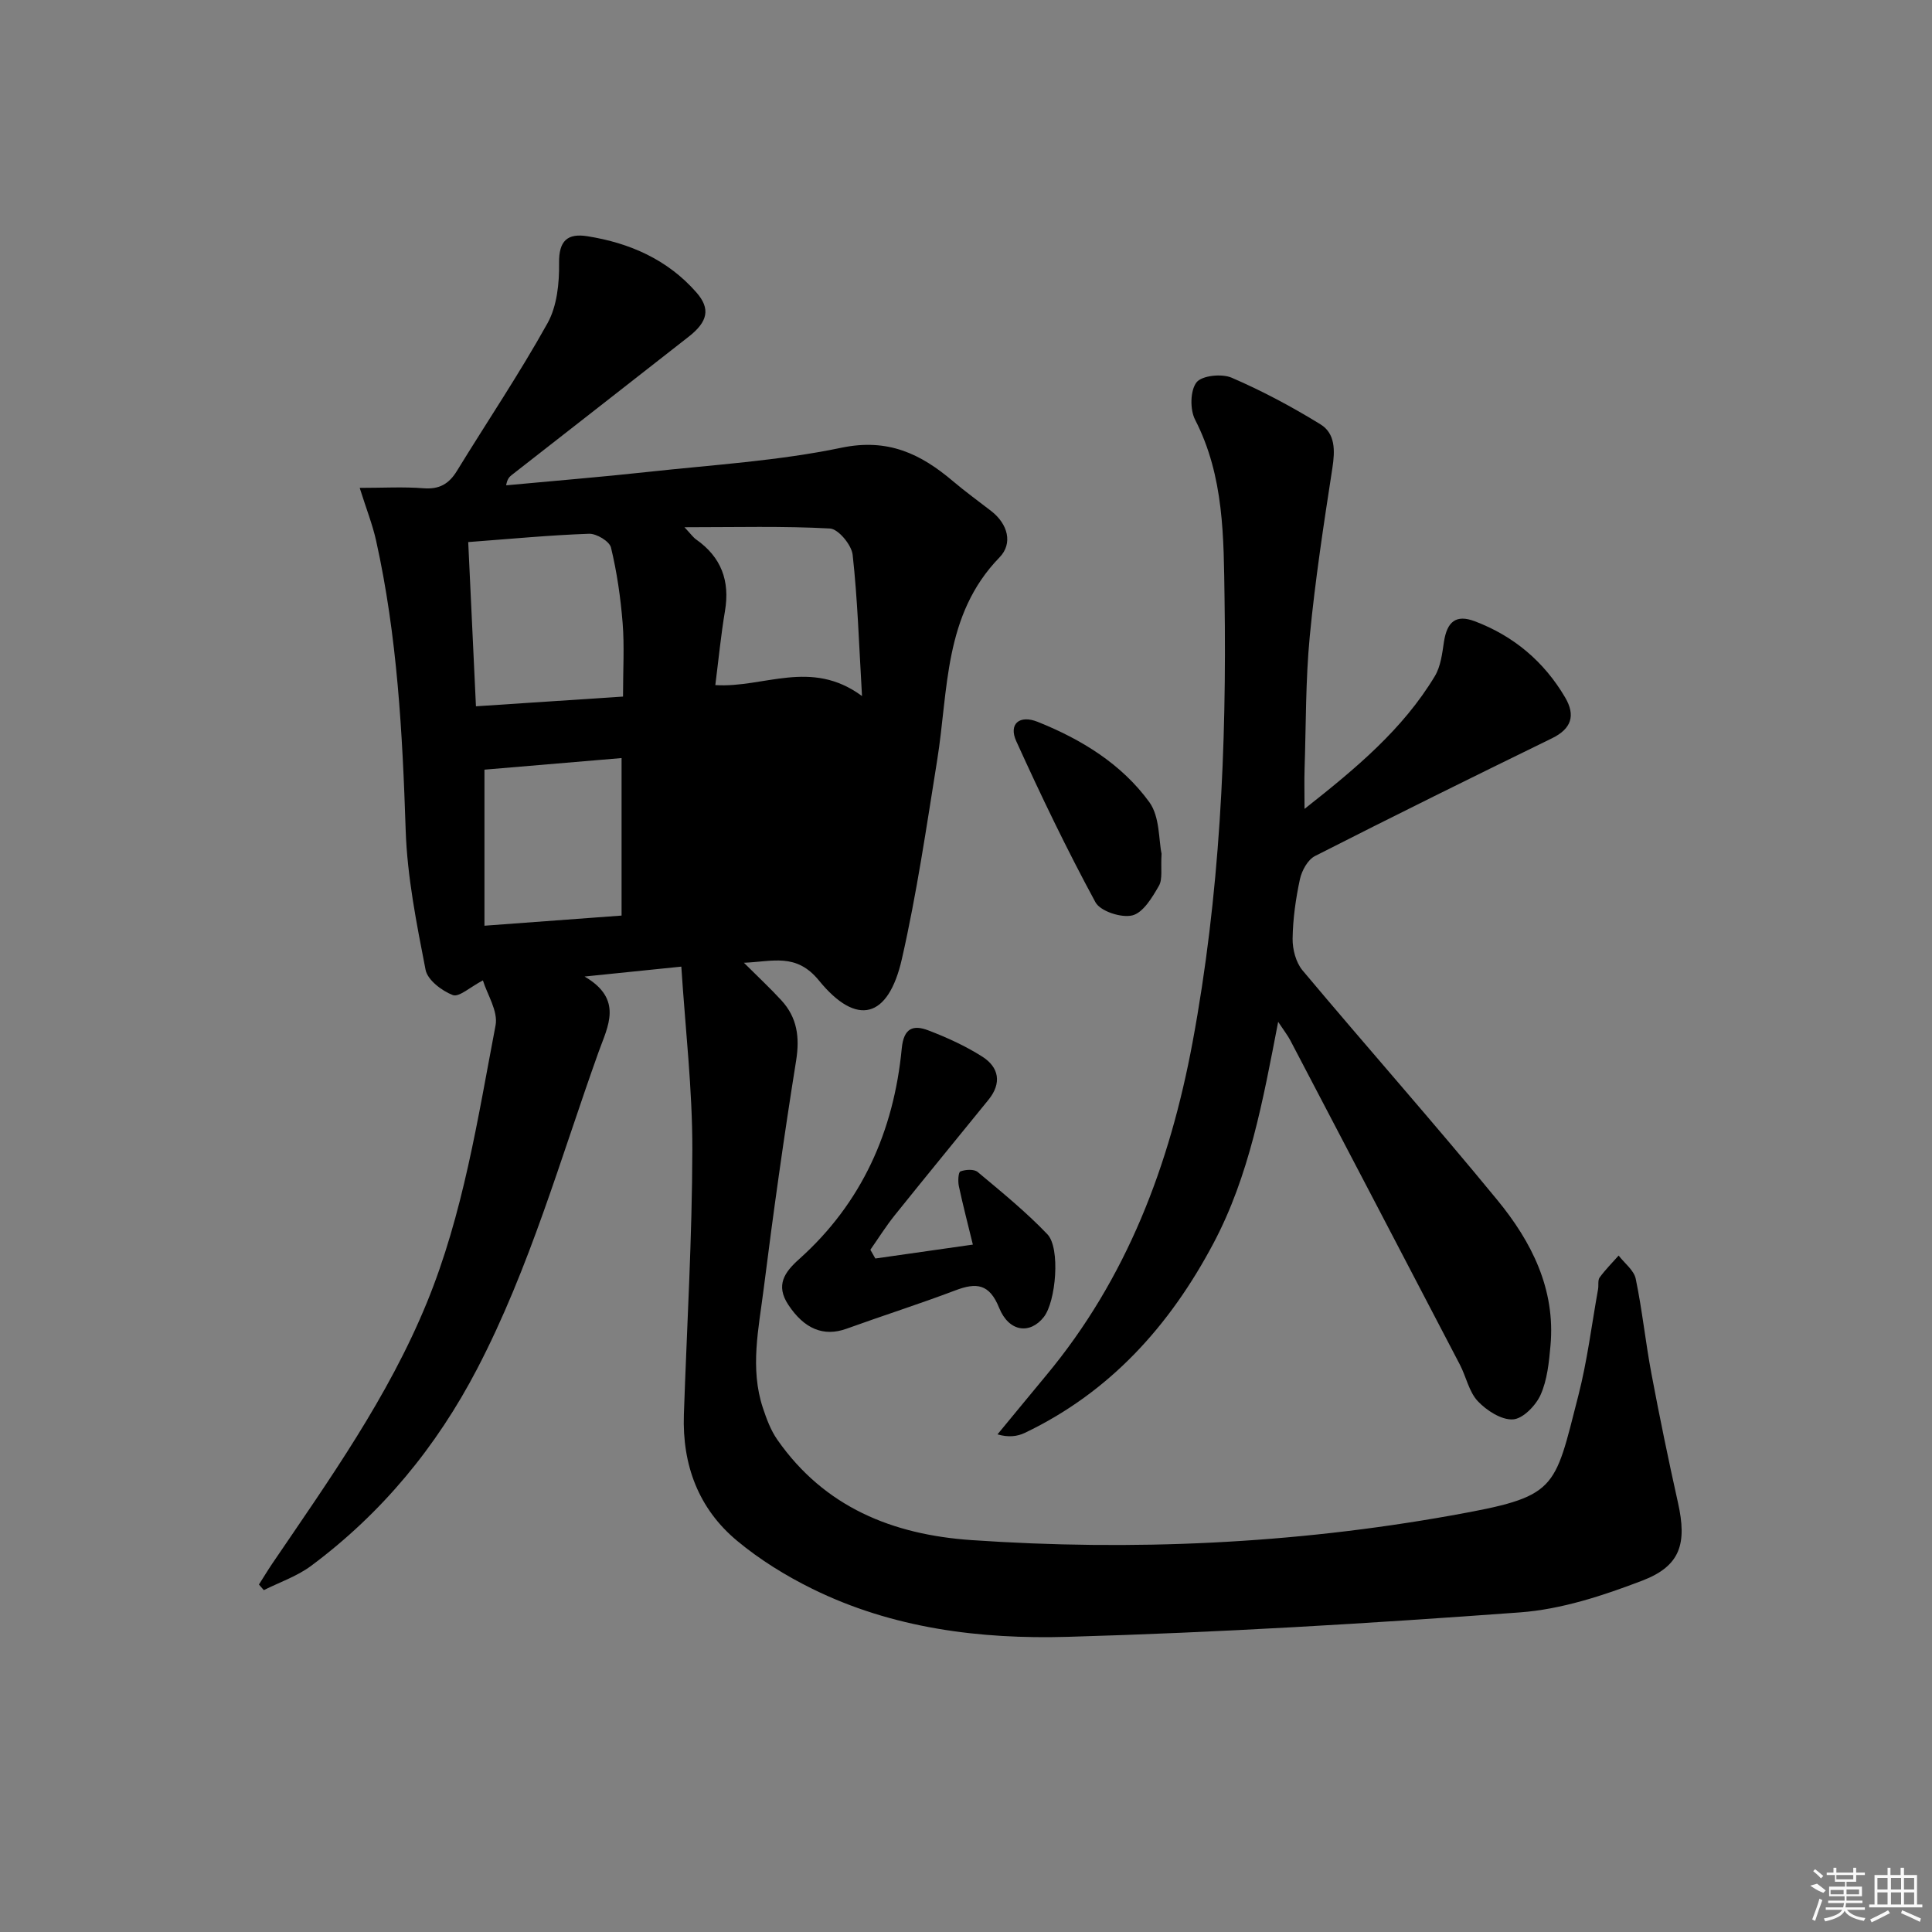 <svg enable-background="new 0 0 400 400" viewBox="0 0 400 400" xmlns="http://www.w3.org/2000/svg"><rect x="0" y="0" width="400" height="400" fill="#808080" stroke="none"/><path d="m141.06 200.13c-7.03.72-12.78 1.31-20.03 2.05 8.09 4.72 4.78 10.35 2.91 15.59-7.89 22.03-14.22 44.63-25.11 65.56-8.47 16.27-19.78 29.97-34.44 40.88-2.9 2.15-6.49 3.37-9.77 5.01-.34-.39-.67-.77-1.01-1.16.92-1.44 1.8-2.91 2.76-4.33 11.78-17.34 23.97-34.42 31.99-53.99 7.56-18.45 10.54-38.06 14.24-57.45.56-2.95-1.75-6.44-2.62-9.31-2.63 1.37-4.94 3.53-6.23 3.04-2.28-.88-5.23-3.12-5.64-5.23-1.86-9.56-3.8-19.25-4.12-28.94-.66-20.14-1.74-40.18-6.12-59.91-.74-3.33-2.02-6.55-3.4-10.93 4.84 0 9.05-.25 13.22.08 3.26.26 5.26-.9 6.91-3.59 6.25-10.2 12.95-20.14 18.76-30.59 1.97-3.54 2.45-8.28 2.39-12.45-.07-4.67 1.79-6.2 5.87-5.55 8.76 1.39 16.59 4.83 22.55 11.62 2.98 3.39 2.39 6.08-1.61 9.2-12.18 9.54-24.38 19.06-36.58 28.59-.48.38-.95.78-1.19 2.16 9.8-.92 19.61-1.71 29.4-2.78 13.37-1.46 26.9-2.27 40.01-5 9.64-2.01 16.41 1.25 23.12 6.94 2.54 2.15 5.24 4.11 7.88 6.15 3.49 2.7 4.54 6.73 1.74 9.61-11.59 11.92-10.56 27.4-12.91 42-2.21 13.76-4.22 27.59-7.31 41.16-2.8 12.31-9.33 14.05-17.16 4.45-4.7-5.77-9.55-3.92-15.54-3.68 2.92 2.91 5.43 5.25 7.74 7.76 3.29 3.57 3.84 7.64 3.07 12.49-2.52 15.72-4.73 31.49-6.72 47.28-1.03 8.17-2.88 16.44-.16 24.64.76 2.29 1.64 4.66 3.01 6.61 9.73 13.91 23.78 19.62 40.16 20.75 33.33 2.29 66.54.78 99.38-5.1 22.03-3.94 21.19-5.01 26.28-24.82 1.85-7.21 2.76-14.67 4.08-22.01.15-.82-.09-1.86.33-2.44 1.17-1.61 2.6-3.04 3.93-4.54 1.22 1.59 3.17 3.04 3.54 4.81 1.35 6.49 2.02 13.12 3.25 19.64 1.68 8.94 3.52 17.85 5.5 26.73 1.89 8.44.53 13.09-7.39 16.12-8.12 3.11-16.76 5.95-25.35 6.58-31.17 2.29-62.39 4.17-93.62 5.06-18.13.52-36.26-1.74-52.91-9.96-5.47-2.7-10.81-6-15.49-9.89-8.05-6.67-11.41-15.75-11.06-26.17.62-18.28 1.72-36.57 1.75-54.85.03-12.41-1.43-24.8-2.28-37.89zm-44.12-87.9c.54 11.52 1.06 22.5 1.6 34 10.57-.7 20.4-1.34 30.45-2.01 0-5.63.3-10.46-.08-15.23-.42-5.25-1.18-10.51-2.41-15.62-.31-1.3-3.01-2.92-4.55-2.86-8.09.28-16.17 1.06-25.01 1.72zm3.36 79.43c9.83-.73 19.05-1.41 28.39-2.1 0-11.07 0-21.62 0-32.61-9.66.82-18.99 1.6-28.39 2.4zm78.17-47.55c-.64-10.88-.92-20.11-1.94-29.26-.23-2.04-2.97-5.34-4.7-5.43-9.67-.53-19.38-.26-30.12-.26 1.36 1.44 1.81 2.11 2.43 2.54 5.19 3.65 7.01 8.56 5.96 14.79-.84 5-1.33 10.06-2 15.35 10.07.64 19.8-5.54 30.37 2.27z"/><path d="m264.63 211.56c-3.18 16.5-5.99 31.88-13.4 45.86-9.03 17.03-21.4 30.81-39.07 39.25-1.58.75-3.42.95-5.64.3 3.35-4.05 6.68-8.12 10.04-12.16 16.74-20.1 25.62-43.63 30.35-69.03 5.65-30.38 7.08-61.06 6.62-91.86-.19-12.58-.05-25.27-6.1-37.03-1.08-2.1-1.02-6.02.29-7.72 1.11-1.43 5.24-1.85 7.28-.97 6.35 2.74 12.51 6.03 18.4 9.66 3.08 1.91 3.01 5.43 2.46 9.01-1.79 11.6-3.57 23.22-4.69 34.89-.87 9.09-.77 18.27-1.07 27.42-.08 2.43-.01 4.86-.01 8.29 10.73-8.45 20.36-16.5 26.97-27.47 1.22-2.02 1.53-4.67 1.89-7.09.64-4.2 2.49-5.76 6.4-4.28 8.03 3.04 14.32 8.33 18.69 15.76 2.19 3.73 1.34 6.48-2.73 8.47-16.41 8.01-32.78 16.09-49.05 24.37-1.5.76-2.73 3.01-3.12 4.78-.87 4.04-1.46 8.21-1.52 12.33-.03 2.2.68 4.92 2.05 6.56 13.36 15.93 27.16 31.5 40.35 47.57 7.06 8.6 12.06 18.43 10.99 30.15-.31 3.45-.67 7.09-2.05 10.17-.99 2.21-3.65 4.95-5.71 5.08-2.39.15-5.46-1.83-7.29-3.77-1.83-1.95-2.4-5.05-3.7-7.55-11.69-22.41-23.41-44.81-35.14-67.2-.52-.98-1.23-1.88-2.49-3.79z"/><path d="m181.23 260.56c6.57-.94 13.14-1.87 20.19-2.88-1.02-4.19-2.05-8.13-2.9-12.1-.21-1-.12-2.88.32-3.05 1.06-.4 2.82-.51 3.58.12 4.95 4.14 9.99 8.24 14.43 12.89 2.73 2.86 1.77 13.92-.73 17.12-2.85 3.65-7.23 3.14-9.26-1.89-2.02-5-4.7-5.27-9.07-3.61-7.44 2.82-15.04 5.23-22.53 7.94-4.71 1.7-8.75.07-12.07-4.99-2.63-4.01-.8-6.69 2.25-9.41 13.01-11.64 19.62-26.53 21.26-43.65.41-4.24 2.39-4.91 5.5-3.72 3.85 1.47 7.68 3.22 11.15 5.42 3.5 2.22 4.09 5.51 1.31 8.94-6.48 7.99-13.01 15.93-19.45 23.96-1.81 2.26-3.35 4.73-5.01 7.1.34.61.69 1.21 1.03 1.81z"/><path d="m240.49 176.75c-.2 3.09.26 5.23-.55 6.65-1.38 2.4-3.25 5.55-5.49 6.12-2.27.57-6.64-.85-7.65-2.72-5.9-10.89-11.28-22.07-16.4-33.36-1.62-3.56.67-5.5 4.44-3.99 9.06 3.63 17.37 8.72 23.12 16.63 2.19 3.02 1.92 7.84 2.53 10.67z"/><g fill="#fafafa"><path d="m374.8 390.4 1.4-.4c.7.5 1.3 1 1.8 1.4l-.5.5c-1.5-.6-2.1-1.1-2.7-1.5zm1 7.3-.6-.3c.5-1.4 1.1-2.8 1.5-4.3.2.1.4.2.6.3-.5 1.3-1 2.8-1.5 4.3zm-.4-10.3.4-.4c.4.3 1 .8 1.7 1.4l-.5.5c-.4-.5-1-1-1.6-1.5zm2.5.3h1.7v-1h.6v1h3.5v-1h.6v1h1.8v.5h-1.8v1.4h-2v1h3.2v2h-3.2v.9h3.3v.5h-3.4c0 .3-.1.6-.1.9h4v.5h-3.7c.7.9 1.9 1.5 3.8 1.7-.1.2-.2.4-.3.6-2.1-.4-3.5-1.1-4-2.1-.4 1-1.8 1.7-4 2.2-.1-.2-.2-.4-.3-.6 2.1-.4 3.4-1 3.8-1.8h-3.4v-.5h3.6c.1-.3.1-.6.2-.9h-3.3v-.5h3.4c0-.3 0-.6 0-.9h-3.2v-2h3.3v-1h-2.1v-1.4h-1.7v-.5zm1.1 3.5v1h2.7c0-.3 0-.4 0-.4 0-.1 0-.2 0-.2 0-.1 0-.2 0-.3h-2.7zm1.2-3v.9h3.5v-.9zm4.7 3h-2.6v.6.4h2.6z"/><path d="m393.6 386.7h.6v1.5h2.7v6.1h1.1v.6h-11v-.6h1.1v-6.1h2.7v-1.5h.6v1.5h2.1v-1.5zm-2.7 8.8.4.6c-1.2.6-2.5 1.3-3.8 1.9-.1-.2-.2-.4-.3-.6 1.2-.6 2.5-1.2 3.7-1.9zm-2.2-6.7v2.4h2.1v-2.4zm0 3v2.5h2.1v-2.5zm2.8-3v2.4h2.1v-2.4zm0 3v2.5h2.1v-2.5zm6 6.1c-1.4-.7-2.7-1.3-3.9-1.8l.2-.6c1.5.6 2.7 1.2 3.9 1.7zm-1.2-9.1h-2.1v2.4h2.1zm-2.1 3v2.5h2.1v-2.5z"/></g></svg>
